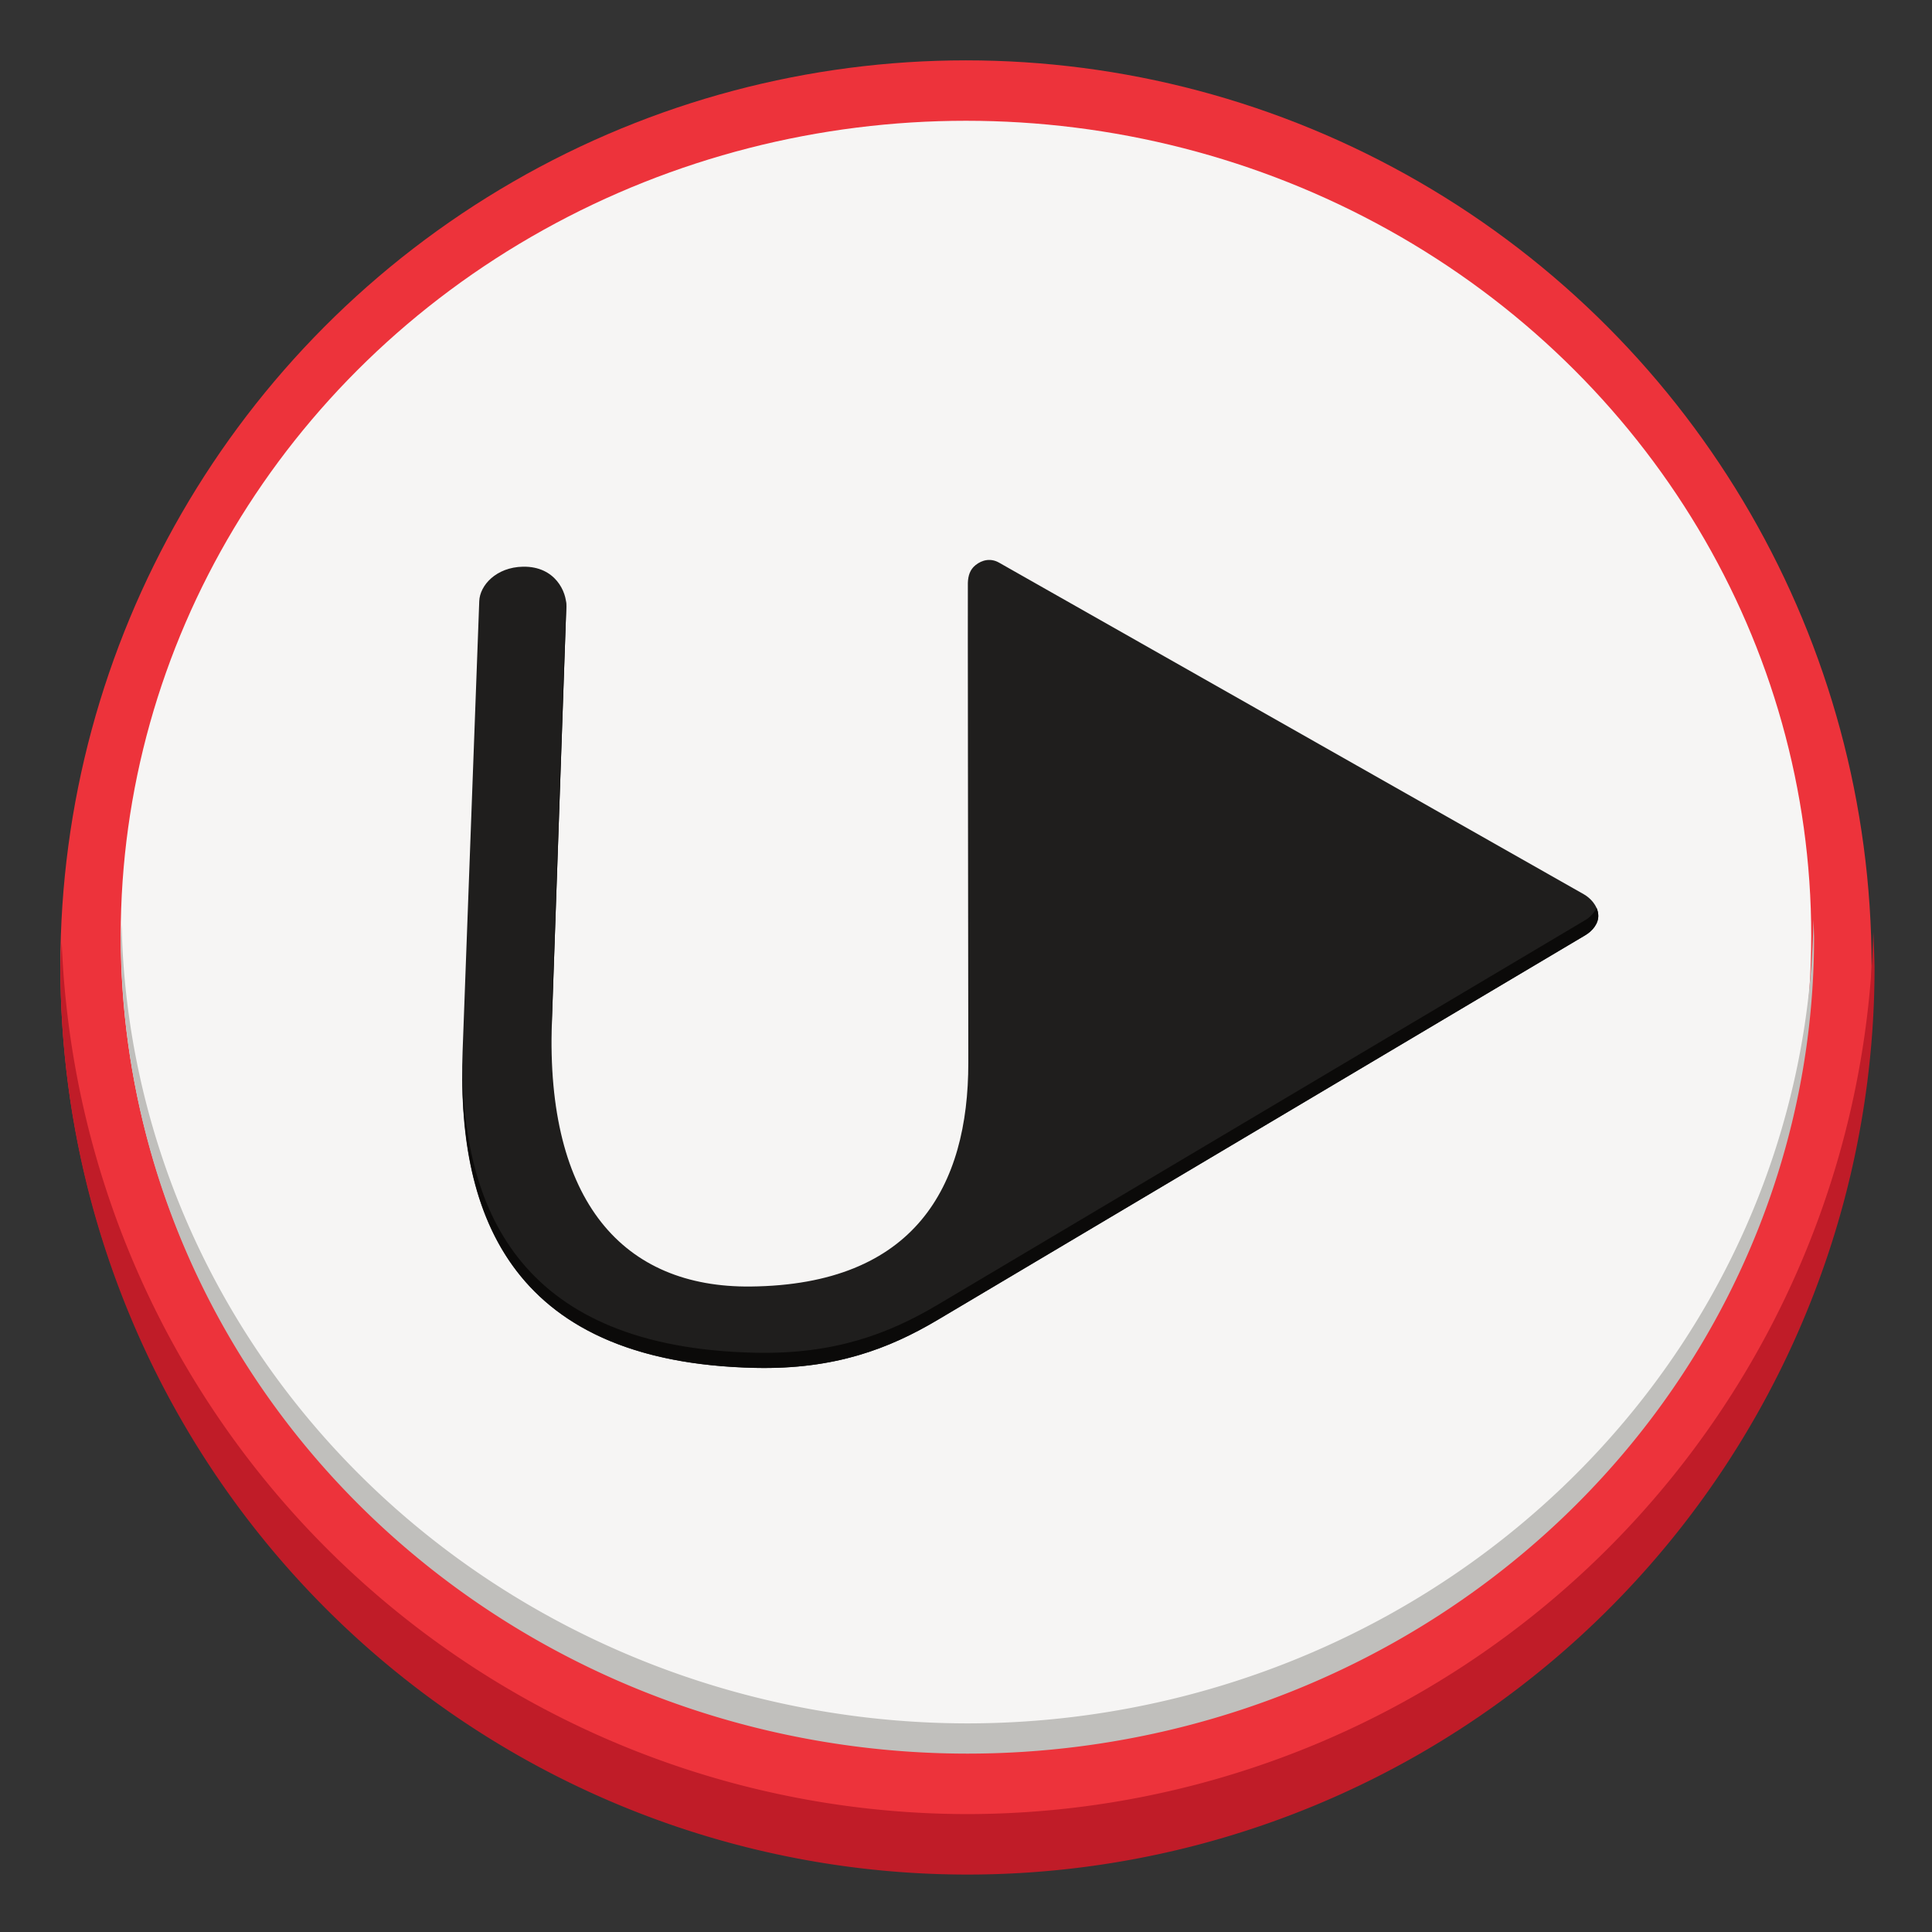 <?xml version="1.0" encoding="UTF-8" standalone="no"?>
<!-- Created with Inkscape (http://www.inkscape.org/) -->

<svg
   xmlns:osb="http://www.openswatchbook.org/uri/2009/osb"
   xmlns:dc="http://purl.org/dc/elements/1.1/"
   xmlns:cc="http://creativecommons.org/ns#"
   xmlns:rdf="http://www.w3.org/1999/02/22-rdf-syntax-ns#"
   xmlns:svg="http://www.w3.org/2000/svg"
   xmlns="http://www.w3.org/2000/svg"
   xmlns:xlink="http://www.w3.org/1999/xlink"
   xmlns:sodipodi="http://sodipodi.sourceforge.net/DTD/sodipodi-0.dtd"
   xmlns:inkscape="http://www.inkscape.org/namespaces/inkscape"
   width="128"
   height="128"
   viewBox="0 0 33.867 33.867"
   version="1.1"
   id="svg8"
   inkscape:version="0.92.4 5da689c313, 2019-01-14"
   sodipodi:docname="unitube-logo.svg"
   enable-background="new"
   inkscape:export-filename="/home/nahuelwexd/Proyectos/unitube-logo.png"
   inkscape:export-xdpi="600"
   inkscape:export-ydpi="600">
  <rect x="0" y="0" width="33.867" height="33.867" fill="#333333" stroke="none"/>
  <defs
     id="defs2">
    <inkscape:perspective
       sodipodi:type="inkscape:persp3d"
       inkscape:vp_x="-1.7618497 : 12.430828 : 1"
       inkscape:vp_y="0 : 1000 : 0"
       inkscape:vp_z="32.104816 : 12.430828 : 1"
       inkscape:persp3d-origin="15.171483 : 6.7863841 : 1"
       id="perspective4809" />
    <linearGradient
       id="linearGradient4554"
       osb:paint="solid">
      <stop
         style="stop-color:#00adee;stop-opacity:1;"
         offset="0"
         id="stop4552" />
    </linearGradient>
    <linearGradient
       xlink:href="#linearGradient1036"
       id="linearGradient1099"
       gradientUnits="userSpaceOnUse"
       gradientTransform="translate(604.817,170.586)"
       x1="32"
       y1="236"
       x2="96"
       y2="236" />
    <linearGradient
       id="linearGradient1036">
      <stop
         style="stop-color:#d5d3cf;stop-opacity:1;"
         offset="0"
         id="stop1032" />
      <stop
         style="stop-color:#f6f5f4;stop-opacity:1"
         offset="1"
         id="stop1034" />
    </linearGradient>
    <radialGradient
       xlink:href="#linearGradient1069"
       id="radialGradient1103"
       gradientUnits="userSpaceOnUse"
       gradientTransform="matrix(0.883,0,0,0.883,-460.35,463.12)"
       cx="-244"
       cy="-76"
       fx="-244"
       fy="-76"
       r="32" />
    <linearGradient
       id="linearGradient1069">
      <stop
         style="stop-color:#d5d3cf;stop-opacity:1"
         offset="0"
         id="stop1065" />
      <stop
         style="stop-color:#949390;stop-opacity:1"
         offset="1"
         id="stop1067-1" />
    </linearGradient>
    <linearGradient
       gradientTransform="translate(-470.586,432.817)"
       xlink:href="#linearGradient1025"
       id="linearGradient1027"
       x1="64"
       y1="262.5"
       x2="64"
       y2="232"
       gradientUnits="userSpaceOnUse" />
    <linearGradient
       id="linearGradient1025">
      <stop
         style="stop-color:#9a9996;stop-opacity:1"
         offset="0"
         id="stop1021" />
      <stop
         style="stop-color:#77767b;stop-opacity:1"
         offset="1"
         id="stop1023" />
    </linearGradient>
    <inkscape:path-effect
       is_visible="true"
       id="path-effect35304-9"
       effect="spiro" />
    <clipPath
       id="clipPath1609-7"
       clipPathUnits="userSpaceOnUse">
      <path
         style="fill:#e74747;stroke:none;stroke-width:0.25px;stroke-linecap:butt;stroke-linejoin:miter;stroke-opacity:1"
         d="m 252,116 28,-28 v -8 h -36 v 36 z"
         id="path1611-5"
         inkscape:connector-curvature="0"
         sodipodi:nodetypes="cccccc" />
    </clipPath>
  </defs>
  <sodipodi:namedview
     id="base"
     pagecolor="#ffffff"
     bordercolor="#666666"
     borderopacity="1.0"
     inkscape:pageopacity="0.0"
     inkscape:pageshadow="2"
     inkscape:zoom="4.3249999"
     inkscape:cx="63.999998"
     inkscape:cy="64.000002"
     inkscape:document-units="px"
     inkscape:current-layer="layer6"
     showgrid="false"
     inkscape:window-width="1366"
     inkscape:window-height="704"
     inkscape:window-x="0"
     inkscape:window-y="32"
     inkscape:window-maximized="1"
     inkscape:pagecheckerboard="true"
     inkscape:showpageshadow="false"
     units="px" />
  <g
     inkscape:groupmode="layer"
     id="layer6"
     inkscape:label="UniTube"
     transform="translate(-2.4514006e-8,-2.899)">
    <circle
       r="15.875"
       cy="19.832"
       cx="16.933"
       id="circle4590"
       style="fill:#ed333b;fill-opacity:1;fill-rule:nonzero;stroke:none;stroke-width:0.755;stroke-linecap:round;stroke-linejoin:round;stroke-miterlimit:4;stroke-dasharray:none;stroke-opacity:1;paint-order:normal;" />
    <path
       style="fill:#c01c28;fill-opacity:1;fill-rule:nonzero;stroke:none;stroke-width:2.852;stroke-linecap:round;stroke-linejoin:round;stroke-miterlimit:4;stroke-dasharray:none;stroke-opacity:1;paint-order:normal"
       d="M 123.918,61.662 A 60,60 0 0 1 64,120 60,60 0 0 1 4.082,62.338 60,60 0 0 0 4,64 a 60,60 0 0 0 60,60 60,60 0 0 0 60,-60 60,60 0 0 0 -0.082,-2.338 z"
       transform="matrix(0.265,0,0,0.265,2.4514006e-8,2.899)"
       id="circle4594"
       inkscape:connector-curvature="0" />
    <ellipse
       ry="14.287"
       rx="14.817"
       cy="19.303"
       cx="16.933"
       id="ellipse4761"
       style="opacity:1;fill:#f6f5f4;fill-opacity:1;fill-rule:nonzero;stroke:none;stroke-width:0.589;stroke-linecap:round;stroke-linejoin:round;stroke-miterlimit:4;stroke-dasharray:none;stroke-opacity:1;paint-order:normal" />
    <path
       style="opacity:1;fill:#c0bfbc;fill-opacity:1;fill-rule:nonzero;stroke:none;stroke-width:2.227;stroke-linecap:round;stroke-linejoin:round;stroke-miterlimit:4;stroke-dasharray:none;stroke-opacity:1;paint-order:normal"
       d="M 119.957,60.83 A 56,54 0 0 1 64,114 56,54 0 0 1 8.043,61.17 56,54 0 0 0 8,62 a 56,54 0 0 0 56,54 56,54 0 0 0 56,-54 56,54 0 0 0 -0.043,-1.17 z"
       transform="matrix(0.265,0,0,0.265,2.4514006e-8,2.899)"
       id="ellipse4780"
       inkscape:connector-curvature="0" />
    <path
       style="fill:#1f1e1d;fill-opacity:1;stroke:none;stroke-width:0.132;stroke-linecap:butt;stroke-linejoin:miter;stroke-miterlimit:4;stroke-dasharray:none;stroke-opacity:1"
       d="m 9.168,12.833 c 0.568,-0.01 0.767,0.447 0.759,0.693 l -0.253,7.284 c -0.11,3.162 1.26,4.664 3.483,4.641 2.883,-0.029 3.819,-1.761 3.817,-3.923 -0.003,-2.803 -0.011,-8.289 -0.008,-8.41 0.004,-0.13 0.039,-0.236 0.135,-0.313 0.113,-0.091 0.265,-0.127 0.412,-0.043 l 10.252,5.814 c 0.102,0.058 0.24,0.188 0.251,0.36 0.01,0.147 -0.096,0.28 -0.228,0.358 l -11.351,6.742 c -0.85,0.505 -1.804,0.872 -3.195,0.842 -4.422,-0.094 -5.233,-2.857 -5.133,-5.548 0.097,-2.631 0.195,-5.262 0.292,-7.893 0.01,-0.277 0.296,-0.595 0.767,-0.604 z"
       id="path4856"
       inkscape:connector-curvature="0"
       sodipodi:nodetypes="ssssssssssssssss" />
    <path
       style="opacity:1;fill:#0b0a09;fill-opacity:1;stroke:none;stroke-width:0.132;stroke-linecap:butt;stroke-linejoin:miter;stroke-miterlimit:4;stroke-dasharray:none;stroke-opacity:1"
       d="m 16.966,13.116 c -2.7e-5,9e-4 2.4e-5,0.002 0,0.003 -0.003,0.117 0.005,5.285 0.008,8.154 0,-0.003 2e-6,-0.006 0,-0.009 -0.003,-2.716 -0.011,-7.713 -0.008,-8.147 z m -7.046,0.319 -0.246,7.11 c -0.007,0.207 -0.007,0.407 -0.002,0.6 9.02e-5,-0.111 -0.002,-0.22 0.002,-0.335 l 0.253,-7.284 c 9.525e-4,-0.028 -0.002,-0.059 -0.006,-0.091 z m 18.066,5.378 c -0.039,0.087 -0.111,0.164 -0.197,0.215 l -11.351,6.742 c -0.85,0.505 -1.804,0.872 -3.195,0.842 -4.104,-0.088 -5.096,-2.474 -5.138,-4.968 -0.023,2.588 0.889,5.142 5.138,5.233 1.391,0.03 2.345,-0.337 3.195,-0.842 l 11.351,-6.742 c 0.131,-0.078 0.238,-0.211 0.228,-0.358 -0.003,-0.044 -0.014,-0.085 -0.03,-0.122 z"
       id="path4862"
       inkscape:connector-curvature="0" />
  </g>
</svg>
